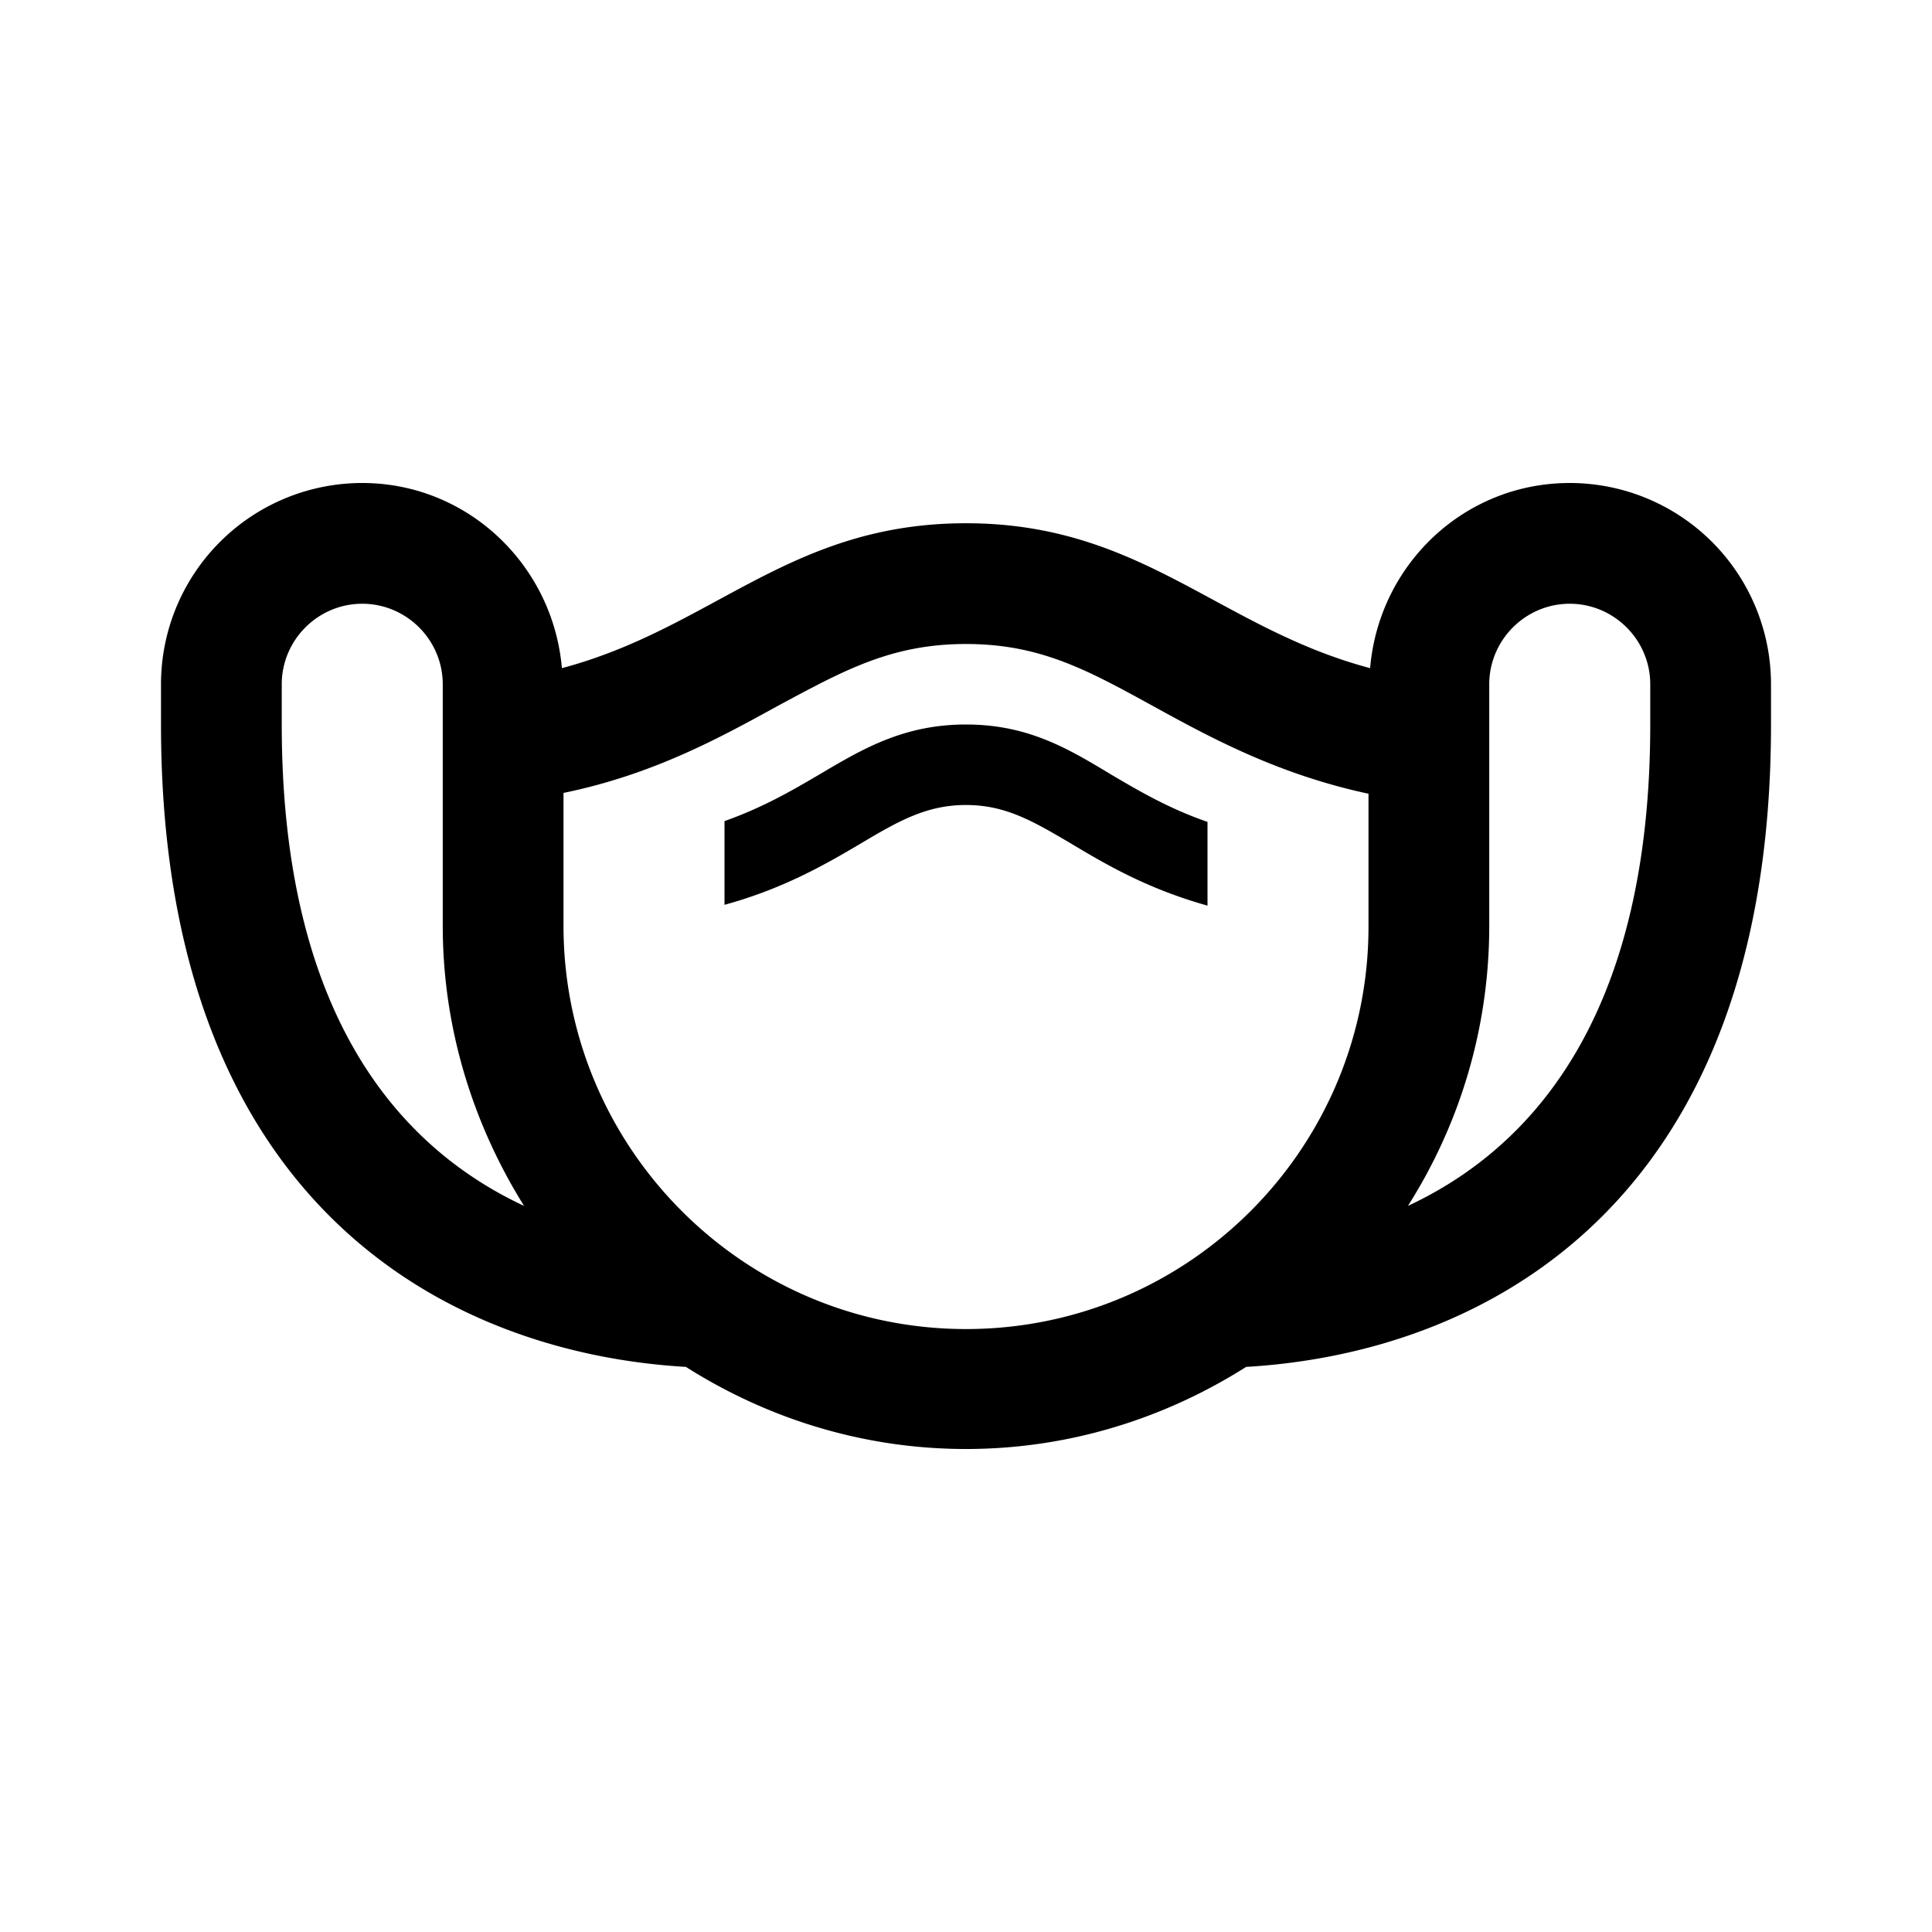 <svg xmlns="http://www.w3.org/2000/svg" width="24" height="24" viewBox="0 0 24 24">
    <path
        vector-effect="non-scaling-stroke"
        d="M19.5 6c-1.31 0-2.37 1.01-2.48 2.3-1.88-.5-2.84-1.8-5.02-1.8-2.19 0-3.14 1.3-5.02 1.8C6.87 7.02 5.81 6 4.5 6A2.5 2.5 0 0 0 2 8.5V9c0 6 3.6 7.81 6.52 7.98C9.53 17.62 10.72 18 12 18s2.47-.38 3.48-1.02C18.4 16.81 22 15 22 9v-.5A2.5 2.5 0 0 0 19.5 6zm-16 3v-.5c0-.55.45-1 1-1s1 .45 1 1v3c0 1.28.38 2.47 1.01 3.48C4.99 14.27 3.5 12.65 3.5 9zM7 11.5V9.85c1.12-.23 1.95-.69 2.66-1.08C10.48 8.33 11.07 8 12 8c.93 0 1.52.33 2.34.78.71.39 1.54.84 2.66 1.08v1.65c0 2.76-2.24 5-5 5s-5-2.25-5-5.01zM20.5 9c0 3.65-1.49 5.27-3.01 5.98.64-1.01 1.01-2.2 1.01-3.48v-3c0-.55.45-1 1-1s1 .45 1 1V9zm-9.81 1.48c-.44.26-.96.56-1.69.76V10.2c.48-.17.84-.38 1.18-.58C10.72 9.3 11.23 9 12 9s1.27.3 1.8.62c.34.2.71.42 1.2.59v1.04c-.75-.21-1.26-.51-1.71-.78-.46-.27-.8-.47-1.29-.47s-.84.2-1.31.48z"
    />
</svg>
